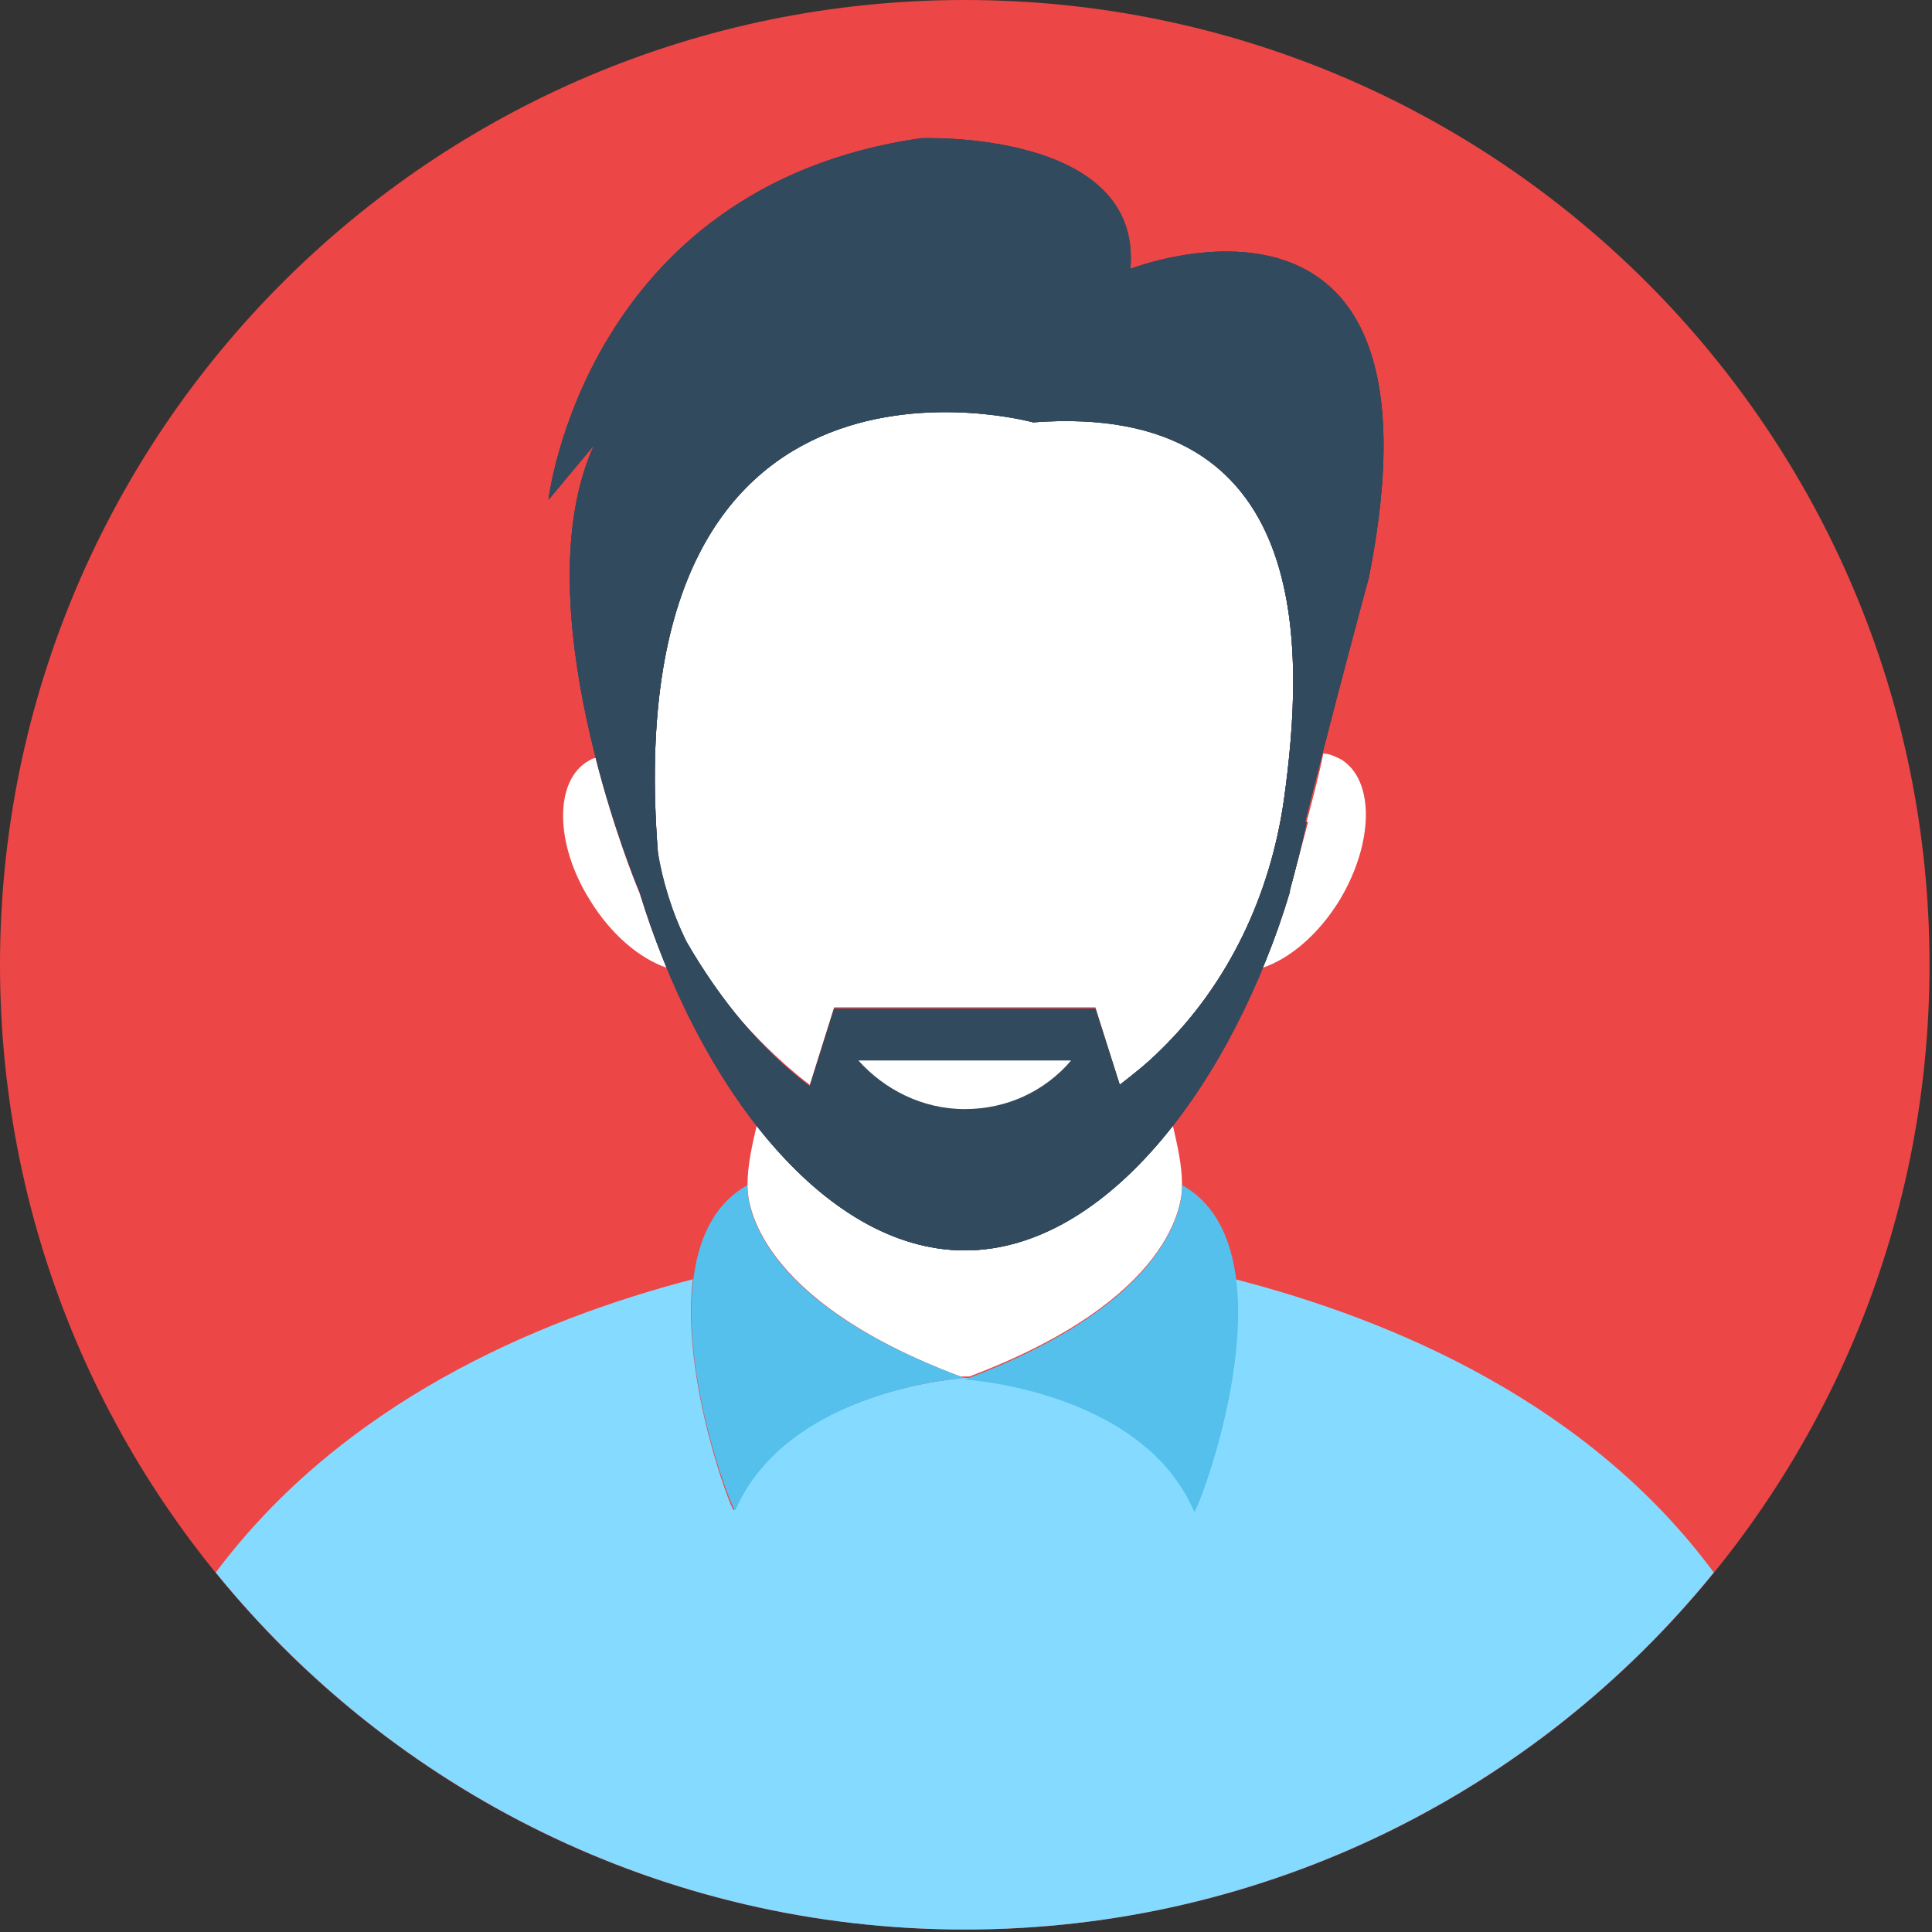 <svg width="86" height="86" viewBox="0 0 86 86" fill="none" xmlns="http://www.w3.org/2000/svg">
<rect x="0" y="0" width="86" height="86" fill="#333333" stroke="none"/>
<path d="M42.945 85.89C66.663 85.89 85.89 66.663 85.89 42.945C85.89 19.227 66.663 0 42.945 0C19.227 0 0 19.227 0 42.945C0 66.663 19.227 85.89 42.945 85.89Z" fill="#EC4646"/>
<path d="M43.148 61.34C43.08 61.34 43.012 61.408 42.945 61.408C42.877 61.408 42.809 61.34 42.742 61.34H43.148Z" fill="#84DBFF"/>
<path d="M76.287 69.997C68.442 79.668 56.403 85.89 42.945 85.89C29.487 85.89 17.449 79.668 9.604 69.997C15.217 62.49 23.806 58.77 30.839 56.944C30.298 61.408 32.598 67.359 32.665 67.224C35.032 61.814 42.945 61.34 42.945 61.34C42.945 61.34 50.858 61.814 53.157 67.224C53.225 67.359 55.592 61.408 54.983 56.944C62.084 58.77 70.741 62.49 76.287 69.997Z" fill="#84DBFF"/>
<path d="M52.616 52.751C52.616 52.751 52.616 52.751 52.616 52.819C52.616 53.495 52.278 57.824 43.148 61.273H42.742C33.612 57.824 33.274 53.495 33.274 52.819C33.274 52.751 33.274 52.751 33.274 52.751C33.274 51.872 33.477 50.993 33.68 50.114C36.317 53.428 39.496 55.659 42.945 55.659C46.394 55.659 49.573 53.428 52.21 50.114C52.413 50.993 52.616 51.872 52.616 52.751Z" fill="white"/>
<path d="M52.616 52.751C52.616 52.751 53.089 57.621 42.945 61.408C42.945 61.408 50.858 61.881 53.157 67.292C53.292 67.427 57.823 55.659 52.616 52.751Z" fill="#54C0EB"/>
<path d="M33.274 52.751C28.067 55.659 32.598 67.427 32.733 67.224C35.1 61.814 42.945 61.34 42.945 61.34C32.801 57.621 33.274 52.751 33.274 52.751Z" fill="#54C0EB"/>
<path d="M57.147 35.641C56.539 39.834 54.713 43.757 51.669 46.732C51.061 47.341 50.52 47.814 49.843 48.288L48.761 44.839H37.129L36.047 48.288C33.883 46.665 29.351 42.133 29.284 37.873C27.39 13.594 45.988 18.733 45.988 18.733C58.5 17.854 58.094 28.878 57.147 35.641Z" fill="white"/>
<path d="M59.649 40.037C58.703 41.592 57.417 42.675 56.2 43.08C56.674 41.998 57.079 40.849 57.417 39.699C57.417 39.699 57.417 39.699 57.417 39.631C57.688 38.617 57.959 37.602 58.229 36.588H58.161C58.432 35.573 58.703 34.559 58.905 33.544C59.176 33.544 59.446 33.68 59.717 33.815C61.205 34.762 61.137 37.535 59.649 40.037Z" fill="white"/>
<path d="M29.689 43.08C28.472 42.675 27.187 41.592 26.24 40.037C24.685 37.535 24.685 34.762 26.172 33.883C26.308 33.815 26.375 33.747 26.511 33.747C27.322 36.926 28.269 39.293 28.472 39.766C28.81 40.849 29.216 41.998 29.689 43.08Z" fill="white"/>
<path d="M50.316 11.97C50.857 5.749 40.983 6.154 40.983 6.154C26.037 8.318 24.414 22.25 24.414 22.25L26.443 19.816C23.264 26.782 28.066 38.752 28.472 39.699C30.974 48.017 36.52 55.659 42.945 55.659C49.37 55.659 54.915 48.017 57.417 39.699C57.417 39.699 57.417 39.699 57.417 39.631C57.688 38.617 57.959 37.602 58.161 36.588H58.094C59.446 31.177 60.934 25.699 60.934 25.699C64.789 6.29 50.316 11.97 50.316 11.97ZM57.147 35.641C56.538 39.834 54.712 43.757 51.669 46.732C51.06 47.341 50.452 47.814 49.843 48.288L48.761 44.906H37.129L36.046 48.355C33.882 46.732 32.056 44.501 30.568 41.931C29.892 40.578 29.486 39.158 29.283 37.94C27.39 13.661 45.988 18.801 45.988 18.801C58.499 17.854 58.094 28.878 57.147 35.641Z" fill="#324A5E"/>
<path d="M50.316 11.97C50.857 5.749 40.983 6.154 40.983 6.154C26.037 8.318 24.414 22.25 24.414 22.25L26.443 19.816C23.264 26.782 28.066 38.752 28.472 39.699C30.974 48.017 36.52 55.659 42.945 55.659C49.37 55.659 54.915 48.017 57.417 39.699C57.417 39.699 57.417 39.699 57.417 39.631C57.688 38.617 57.959 37.602 58.161 36.588H58.094C59.446 31.177 60.934 25.699 60.934 25.699C64.789 6.29 50.316 11.97 50.316 11.97ZM57.147 35.641C56.538 39.834 54.712 43.757 51.669 46.732C51.06 47.341 50.452 47.814 49.843 48.288L48.761 44.906H37.129L36.046 48.355C33.882 46.732 32.056 44.501 30.568 41.931C29.892 40.578 29.486 39.158 29.283 37.94C27.39 13.661 45.988 18.801 45.988 18.801C58.499 17.854 58.094 28.878 57.147 35.641Z" fill="#324A5E"/>
<path d="M50.316 11.97C50.857 5.749 40.983 6.154 40.983 6.154C26.037 8.318 24.414 22.25 24.414 22.25L26.443 19.816C23.264 26.782 28.066 38.752 28.472 39.699C30.974 48.017 36.52 55.659 42.945 55.659C49.37 55.659 54.915 48.017 57.417 39.699C57.417 39.699 57.417 39.699 57.417 39.631C57.688 38.617 57.959 37.602 58.161 36.588H58.094C59.446 31.177 60.934 25.699 60.934 25.699C64.789 6.29 50.316 11.97 50.316 11.97ZM57.147 35.641C56.538 39.834 54.712 43.757 51.669 46.732C51.06 47.341 50.452 47.814 49.843 48.288L48.761 44.906H37.129L36.046 48.355C33.882 46.732 29.351 42.201 29.283 37.94C27.39 13.661 45.988 18.801 45.988 18.801C58.499 17.854 58.094 28.878 57.147 35.641Z" fill="#324A5E"/>
<path d="M38.211 47.206C39.361 48.491 41.051 49.37 42.945 49.37C44.839 49.37 46.529 48.558 47.679 47.206H38.211Z" fill="white"/>
</svg>
